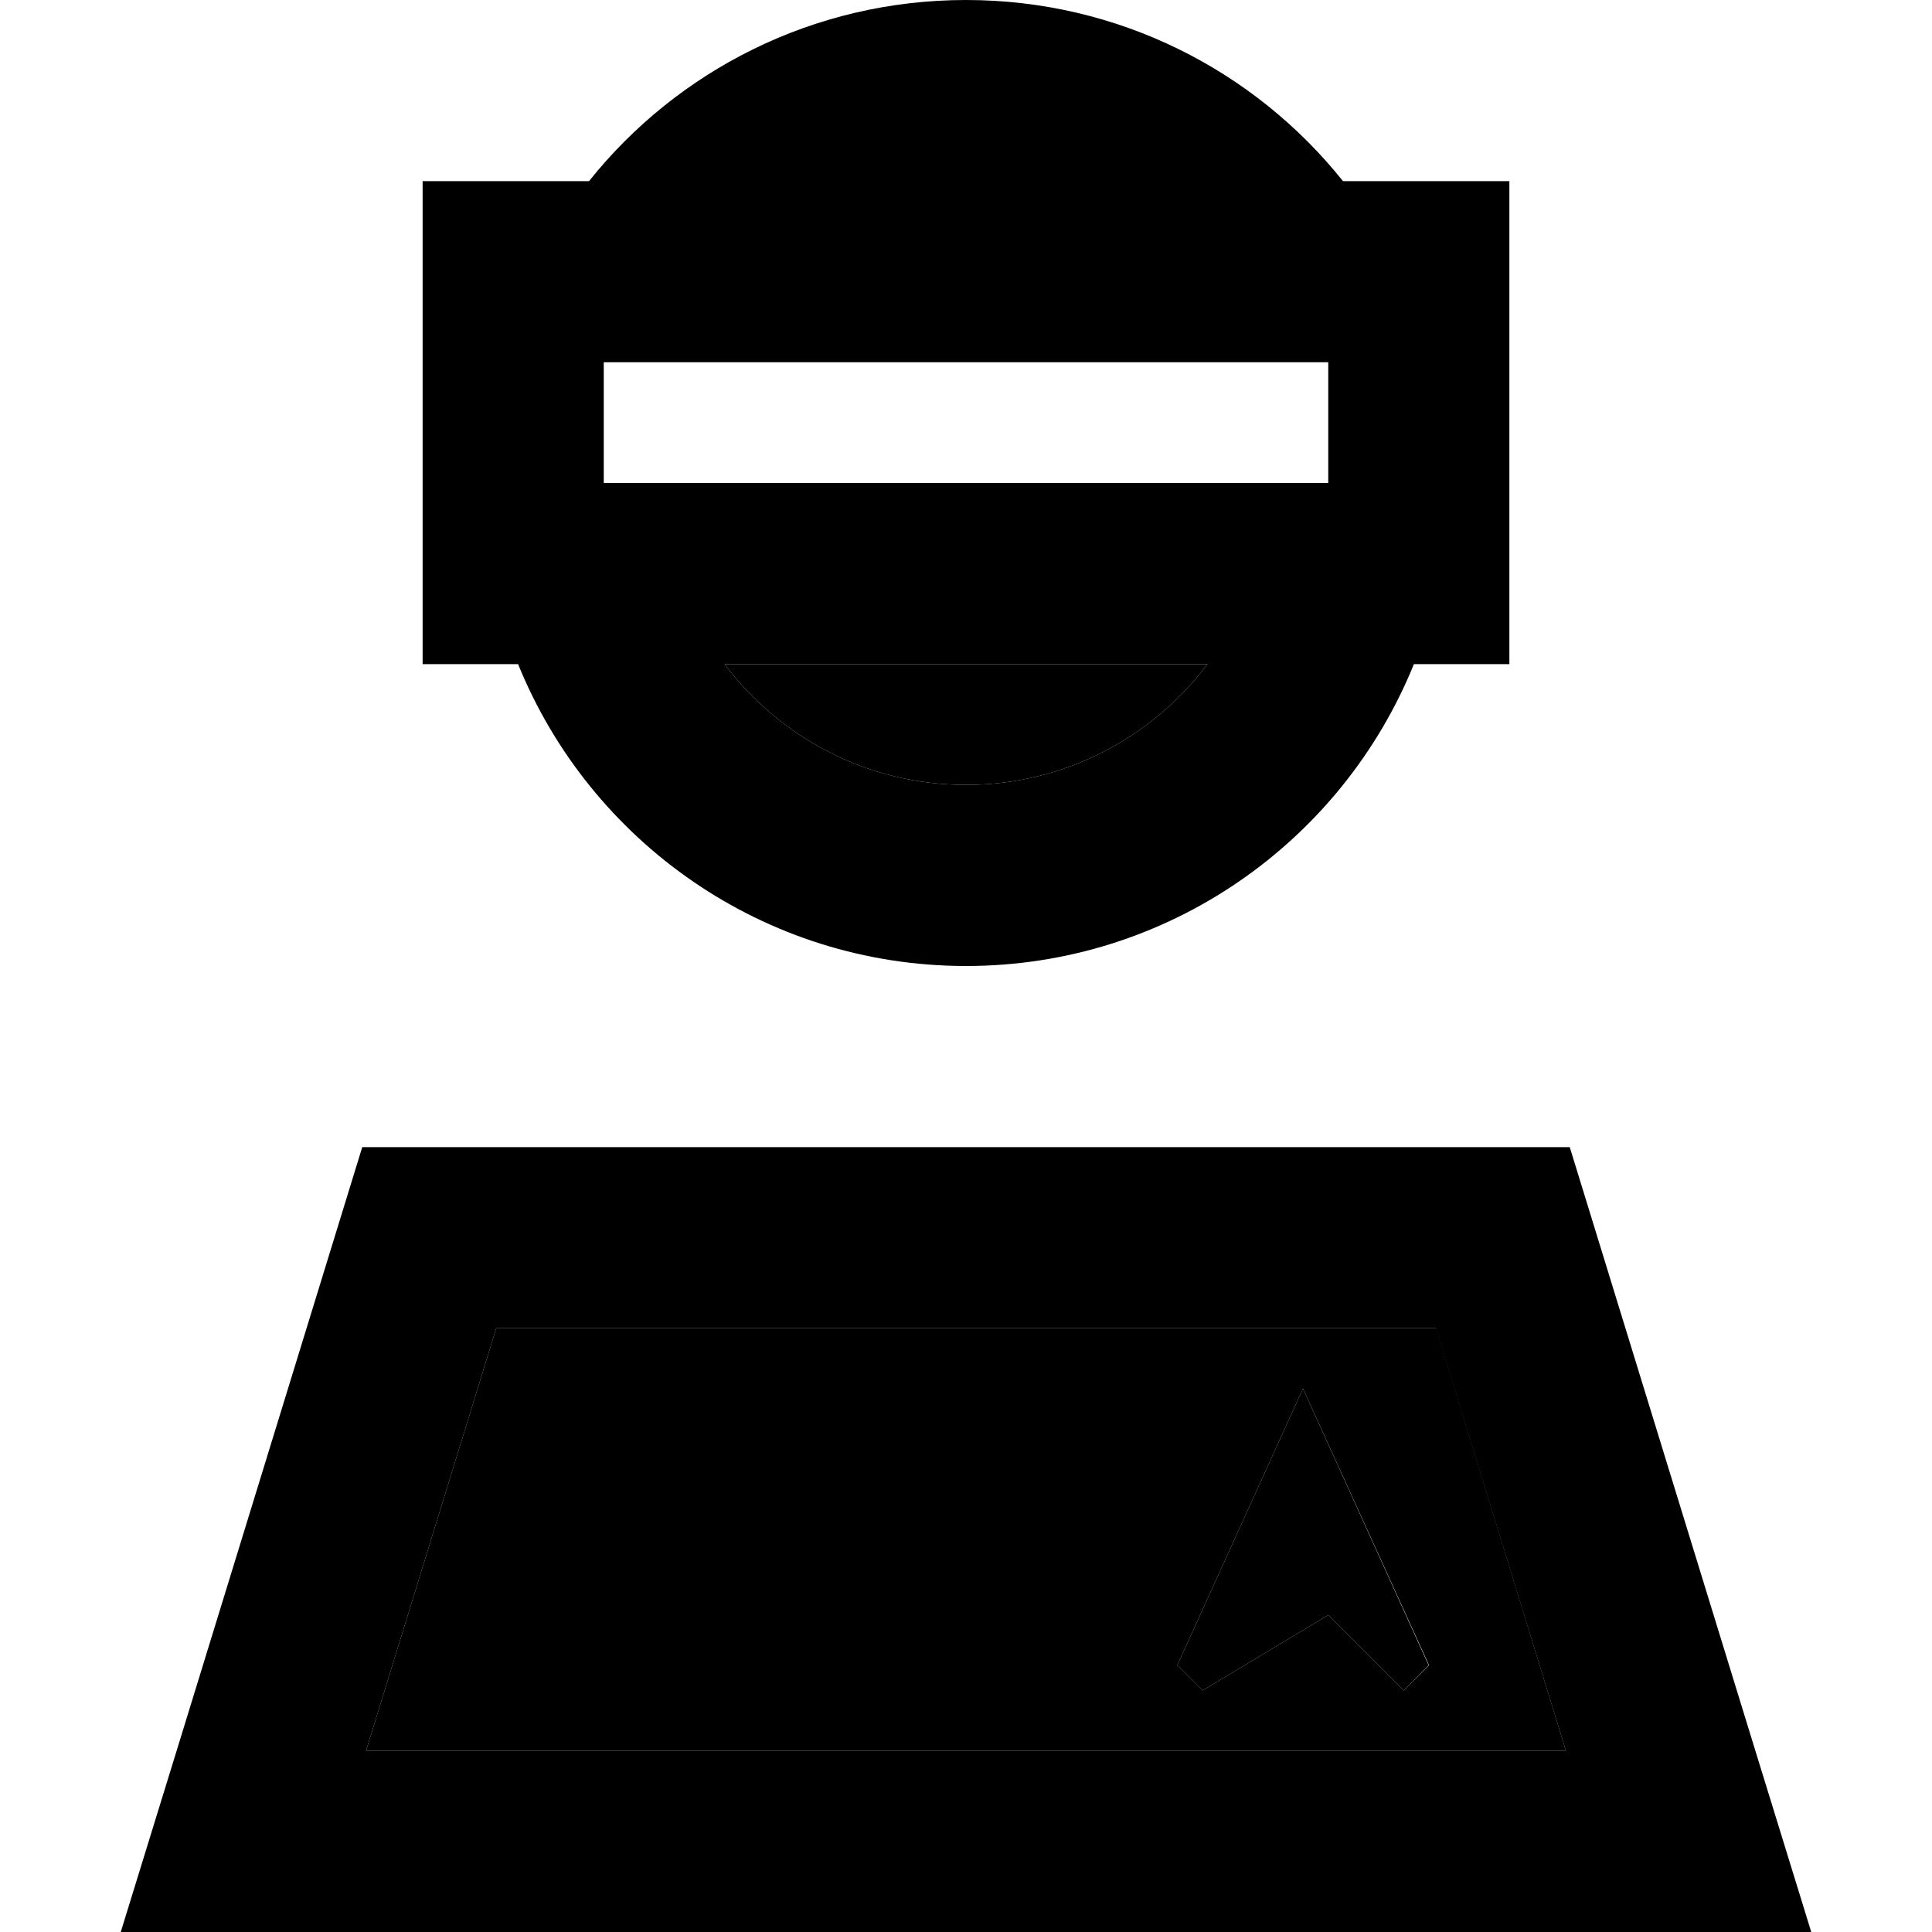 <svg xmlns="http://www.w3.org/2000/svg" width="24" height="24" viewBox="0 0 448 512"><path class="pr-icon-duotone-secondary" d="M65 464L99.5 352l249.1 0L383 464 65 464zm95-288l128 0c-14.6 19.4-37.8 32-64 32s-49.4-12.6-64-32zM280 441.3l6.7 6.7L320 428l20 20 6.7-6.7L313.3 368 280 441.3z"/><path class="pr-icon-duotone-primary" d="M224 208c26.2 0 49.4-12.6 64-32l-128 0c14.6 19.4 37.8 32 64 32zm0 48c-53.7 0-99.7-33.1-118.7-80L80 176 80 48l44.1 0C147.5 18.7 183.6 0 224 0s76.5 18.7 99.9 48L368 48l0 128-25.3 0c-19 46.9-65 80-118.7 80zM128 96l0 32 16 0 160 0 16 0 0-32-16 0L144 96l-16 0zM65 464l318 0L348.5 352 99.5 352 65 464zM64 304l320 0 49.2 160L448 512l-50.2 0L50.2 512 0 512l14.8-48L64 304zM286.7 448l-6.7-6.7L313.3 368l33.3 73.3L340 448l-20-20-33.3 20z"/></svg>